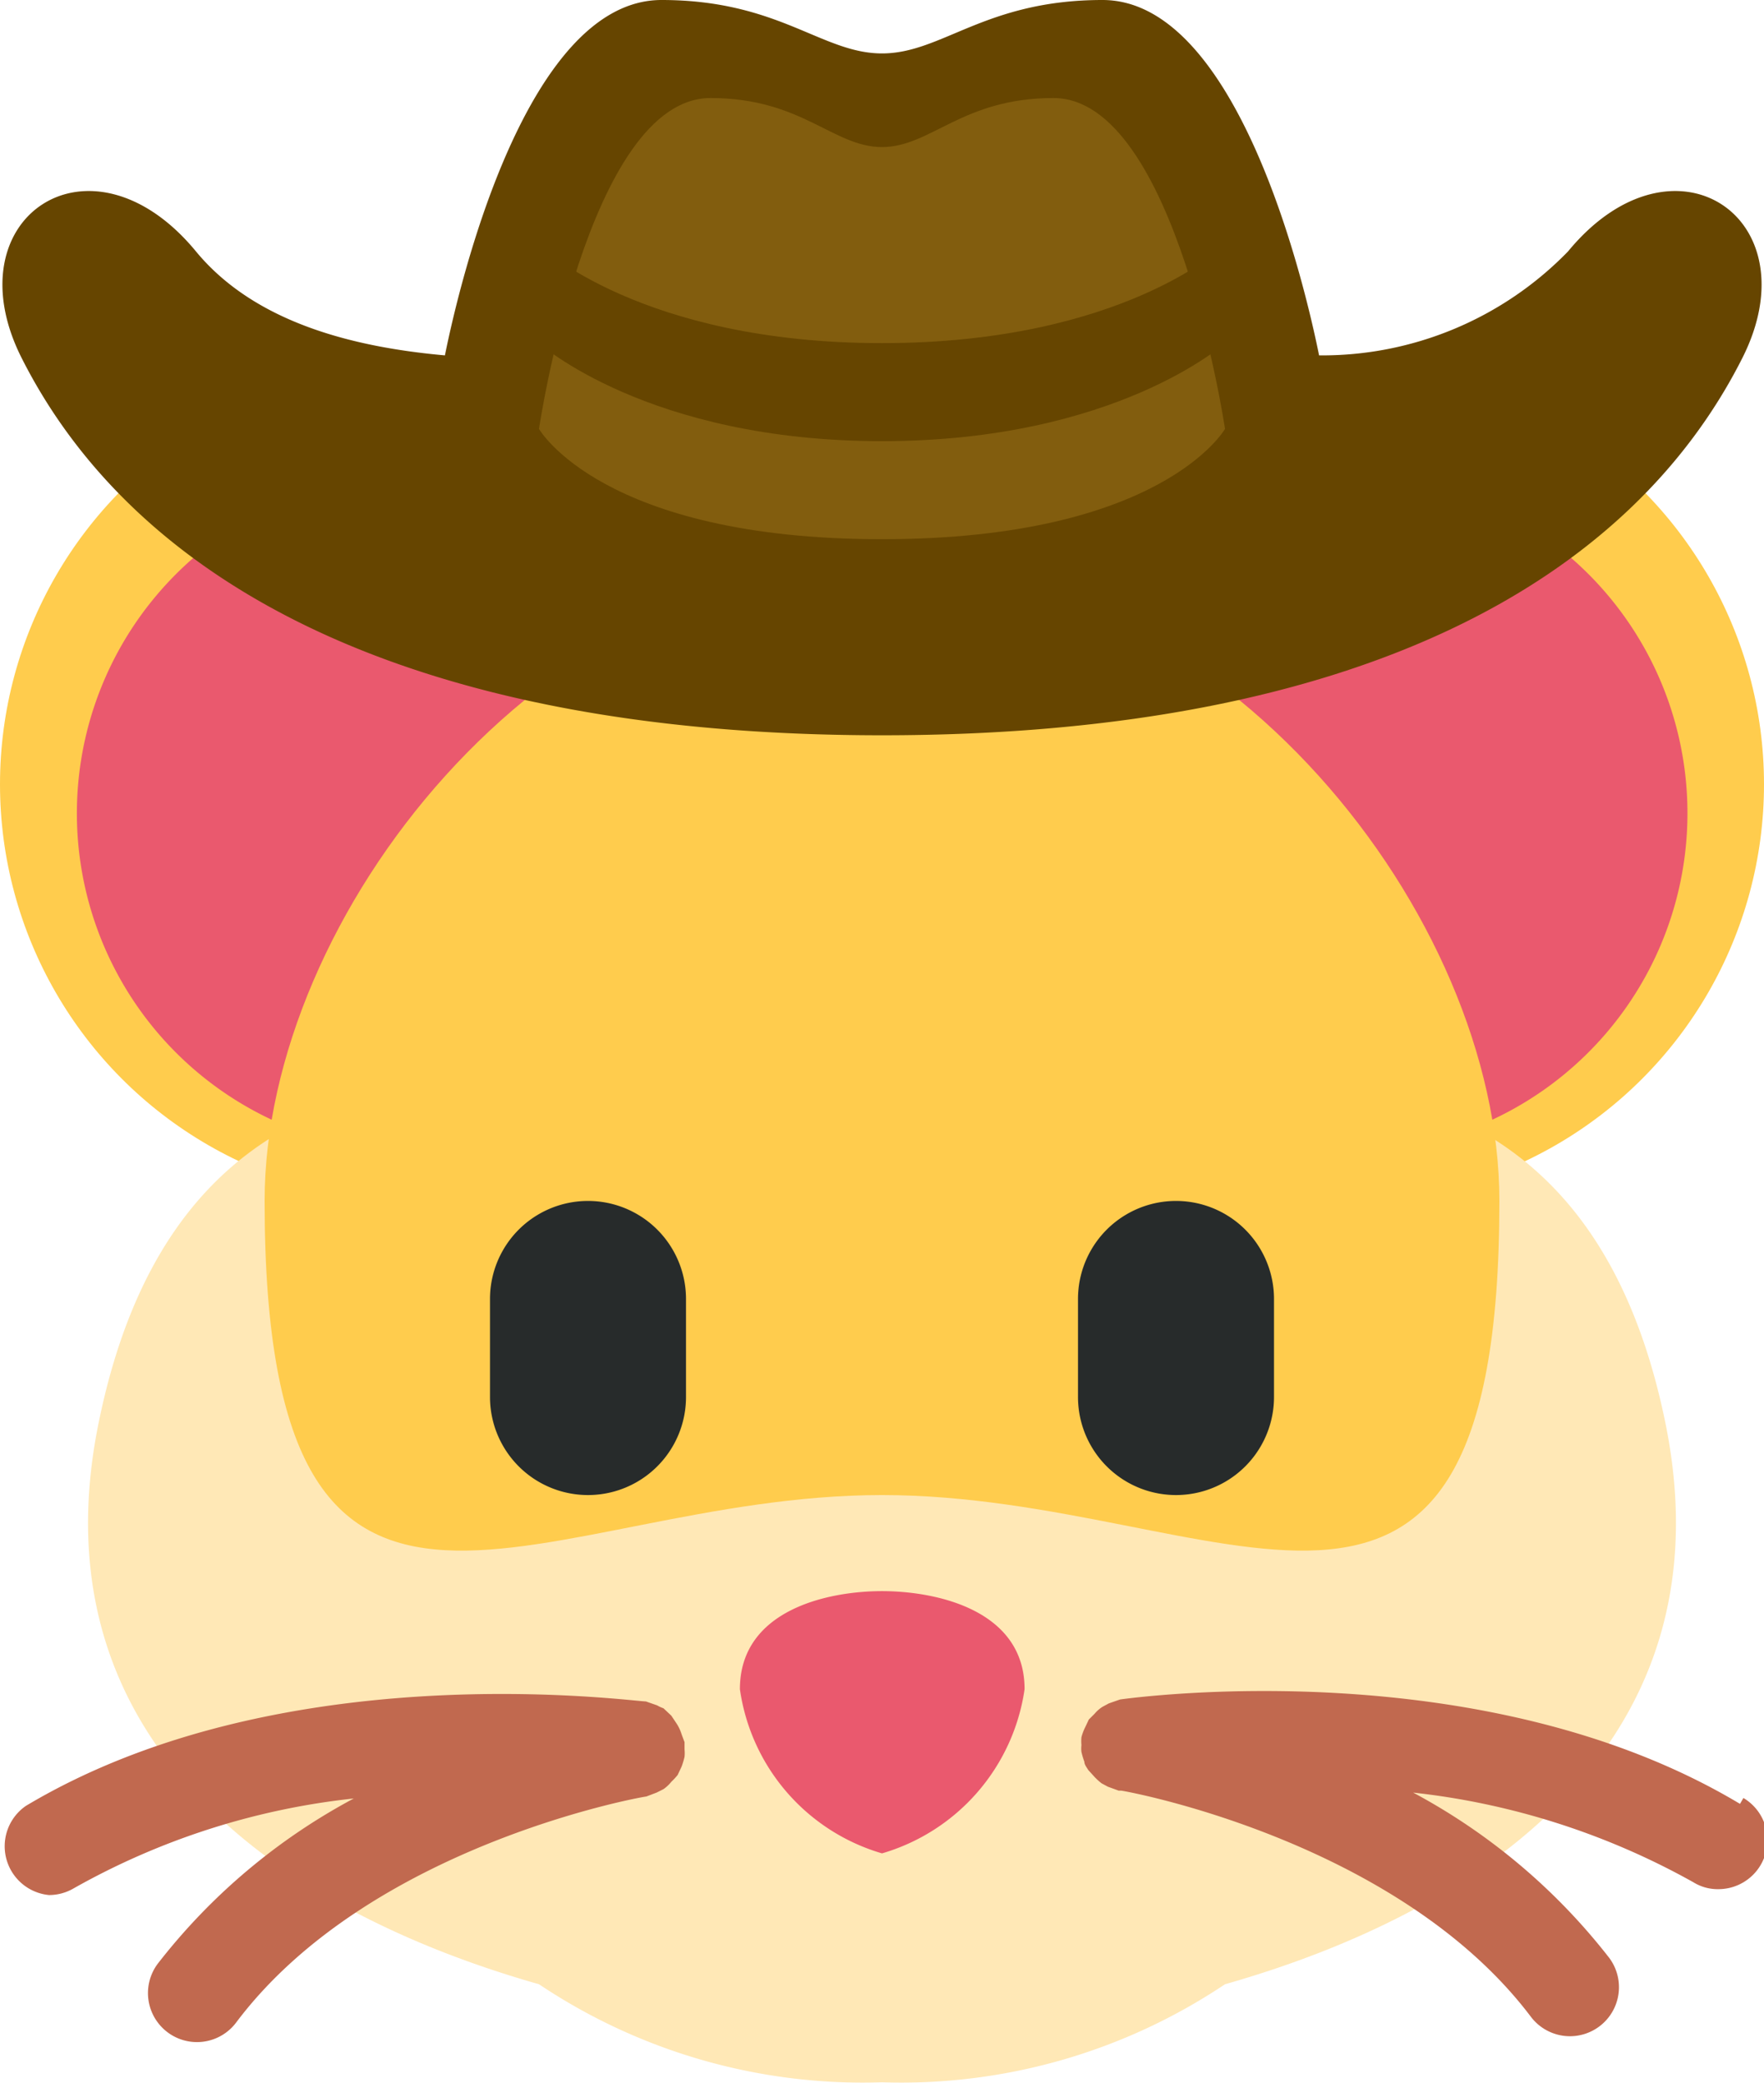 <svg id="Layer_1" data-name="Layer 1" xmlns="http://www.w3.org/2000/svg" viewBox="0 0 36 42.5"><defs><style>.cls-1{fill:#ffcc4d;}.cls-2{fill:#ea596e;}.cls-3{fill:#ffe8b6;}.cls-4{fill:#c1694f;}.cls-5{fill:#272b2b;}.cls-6{fill:#664500;}.cls-7{fill:#825d0e;}</style></defs><circle class="cls-1" cx="8.5" cy="16" r="8.5"/><circle class="cls-1" cx="27.5" cy="16" r="8.5"/><path class="cls-2" d="M13.91,12.35a6.9,6.9,0,1,0-8.35,10.5A14.63,14.63,0,0,1,13.91,12.35ZM27.53,9.69a6.86,6.86,0,0,0-5.44,2.67,14.61,14.61,0,0,1,8.35,10.49A6.9,6.9,0,0,0,27.53,9.69Z"/><path class="cls-3" d="M34,29.09c-2-10-11.33-6.5-16-6.5S4,19.05,2,29.09C.71,35.6,5.79,39,11,40.48a11.88,11.88,0,0,0,7,2,11.88,11.88,0,0,0,7-2C30.21,39,35.29,35.6,34,29.09Z"/><path class="cls-1" d="M30.6,24.5c0,11-5.64,6-12.6,6s-12.6,5-12.6-6c0-5.8,5.64-13,12.6-13S30.6,18.7,30.6,24.5Z"/><path class="cls-2" d="M20.91,34.46A4.1,4.1,0,0,1,18,37.81a4.09,4.09,0,0,1-2.9-3.35c0-1.61,1.78-2,2.9-2S20.91,32.85,20.91,34.46Z"/><path class="cls-4" d="M35.51,36.8c-5.24-3.14-12.35-2.17-12.65-2.13h0l-.23.08-.13.07a.7.7,0,0,0-.16.14l-.12.12s-.05.11-.08.17a1.07,1.07,0,0,0-.07.19s0,0,0,0a.92.92,0,0,0,0,.16.61.61,0,0,0,0,.14.05.05,0,0,0,0,0,1.52,1.52,0,0,0,.06.2c0,.06.05.12.08.17l.1.11a1.25,1.25,0,0,0,.17.16l.13.07.22.08.05,0c.05,0,5.63,1,8.36,4.61a1,1,0,0,0,.8.4,1,1,0,0,0,.6-.2,1,1,0,0,0,.2-1.4,12.59,12.59,0,0,0-4-3.37,15.08,15.08,0,0,1,5.72,1.83.94.94,0,0,0,.51.14,1,1,0,0,0,.51-1.86Zm-21.68-.59.08-.17a1.52,1.52,0,0,0,.06-.2.05.05,0,0,0,0,0,.76.76,0,0,0,0-.15s0-.1,0-.15,0,0,0,0-.05-.13-.07-.19-.05-.12-.08-.17L13.7,35l-.16-.15a.75.75,0,0,1-.13-.06l-.23-.08h0c-.3,0-7.41-1-12.65,2.13A1,1,0,0,0,1,38.66a1,1,0,0,0,.51-.14,14.86,14.86,0,0,1,5.71-1.83,12.53,12.53,0,0,0-4,3.37,1,1,0,0,0,.2,1.4,1,1,0,0,0,.6.2,1,1,0,0,0,.8-.4c2.72-3.62,8.31-4.61,8.37-4.61l0,0,.21-.08.14-.07a.75.75,0,0,0,.16-.15A1.31,1.31,0,0,0,13.83,36.21Z"/><path class="cls-5" d="M10,26.5a2,2,0,0,1,4,0v2a2,2,0,0,1-4,0Zm12,0a2,2,0,0,1,4,0v2a2,2,0,0,1-4,0Z"/><path class="cls-6" d="M32,5.13a7,7,0,0,1-5.08,2.12C26.61,5.71,25.24,0,22.5,0,20.1,0,19.23,1.09,18,1.09S15.9,0,13.5,0C10.76,0,9.39,5.71,9.08,7.25,7.18,7.08,5.19,6.57,4,5.13,1.85,2.52-1,4.44.44,7.3,2.72,11.82,8.23,15,18,15s15.28-3.18,17.56-7.7C37,4.44,34.15,2.52,32,5.13Z"/><path class="cls-7" d="M21.5,2C19.63,2,19,3,18,3s-1.63-1-3.5-1C12,2,11,8.75,11,8.75S12.28,11,18,11s7-2.25,7-2.25S24,2,21.5,2Z"/><path class="cls-6" d="M11,5s2.07,2,7,2,7-2,7-2V7s-2.22,2-7,2-7-2-7-2Z"/></svg>